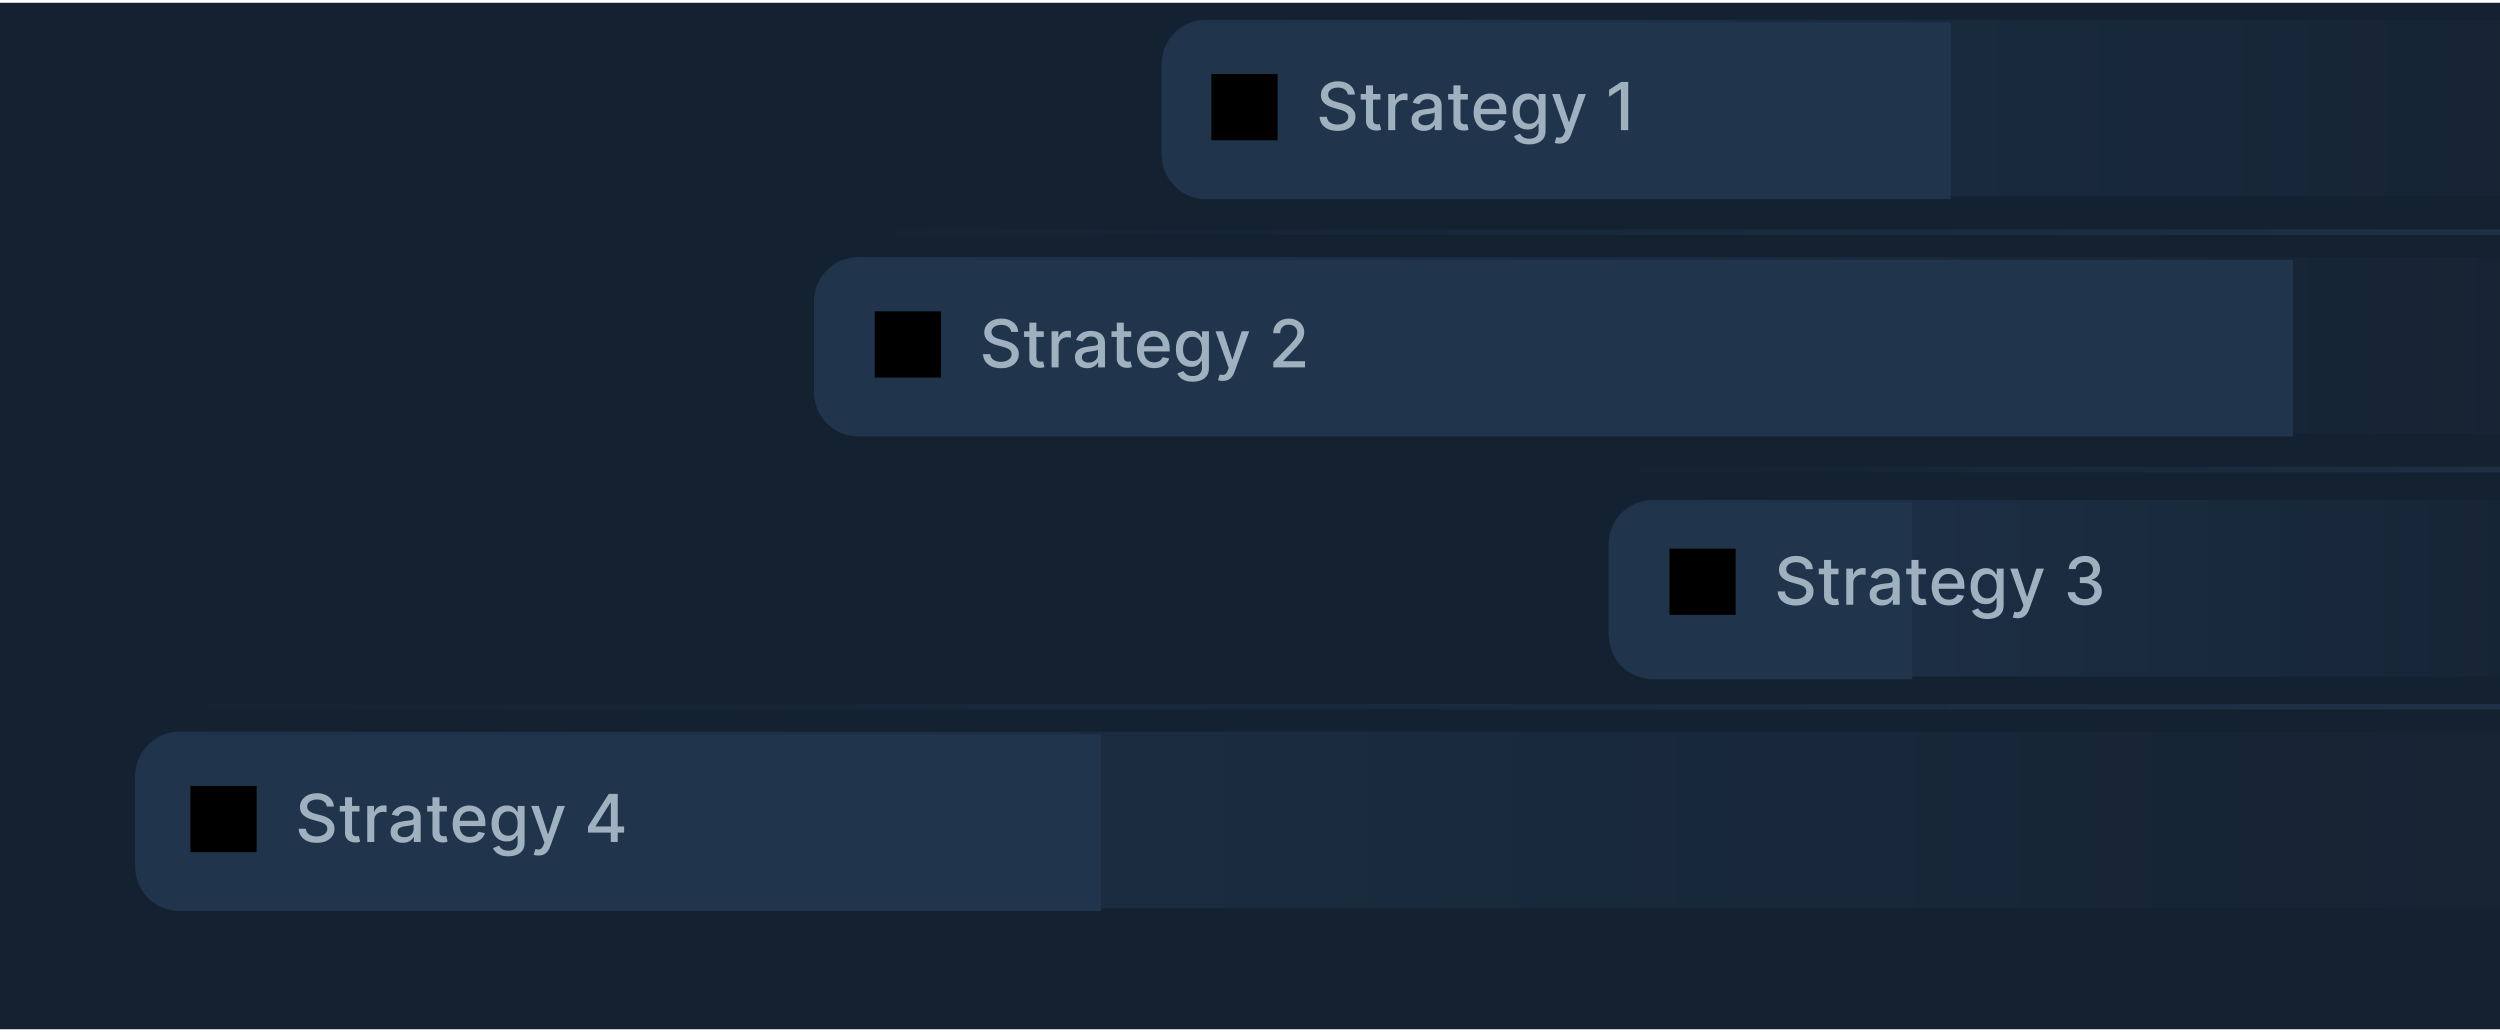 <svg width="453" height="187" viewBox="0 0 453 187" fill="none" xmlns="http://www.w3.org/2000/svg">
<rect width="548" height="186" transform="translate(-47.5 0.5)" fill="#142130"/>
<path d="M210.5 11.576C210.5 7.158 214.082 3.576 218.5 3.576H497.5V35.576H218.5C214.082 35.576 210.5 31.994 210.5 27.576V11.576Z" fill="url(#paint0_linear_1041_1745)"/>
<path d="M210.5 12.076C210.5 7.658 214.082 4.076 218.5 4.076H353.5V36.076H218.5C214.082 36.076 210.5 32.494 210.5 28.076V12.076Z" fill="#20344B"/>
<path d="M219.5 25.416H231.5V13.416H219.5V25.416Z" fill="black"/>
<path d="M244.219 17.142C244.173 16.738 243.986 16.426 243.656 16.204C243.327 15.98 242.912 15.867 242.412 15.867C242.054 15.867 241.744 15.924 241.483 16.038C241.222 16.149 241.018 16.302 240.874 16.498C240.732 16.691 240.661 16.911 240.661 17.159C240.661 17.366 240.709 17.545 240.805 17.695C240.905 17.846 241.034 17.973 241.193 18.075C241.355 18.174 241.528 18.258 241.713 18.326C241.898 18.392 242.075 18.445 242.246 18.488L243.098 18.71C243.376 18.778 243.662 18.87 243.955 18.987C244.247 19.103 244.518 19.257 244.768 19.447C245.018 19.637 245.22 19.873 245.374 20.154C245.53 20.436 245.608 20.772 245.608 21.164C245.608 21.659 245.48 22.098 245.224 22.481C244.972 22.864 244.604 23.167 244.121 23.389C243.641 23.61 243.06 23.721 242.378 23.721C241.724 23.721 241.159 23.617 240.682 23.41C240.205 23.203 239.831 22.909 239.561 22.528C239.291 22.144 239.142 21.69 239.114 21.164H240.435C240.46 21.48 240.563 21.742 240.741 21.953C240.923 22.16 241.155 22.315 241.436 22.417C241.72 22.517 242.031 22.566 242.369 22.566C242.741 22.566 243.072 22.508 243.362 22.392C243.655 22.272 243.885 22.107 244.053 21.897C244.22 21.684 244.304 21.436 244.304 21.151C244.304 20.893 244.23 20.681 244.082 20.517C243.938 20.352 243.74 20.215 243.49 20.107C243.243 20 242.963 19.904 242.651 19.822L241.619 19.541C240.92 19.35 240.366 19.07 239.957 18.701C239.551 18.332 239.348 17.843 239.348 17.235C239.348 16.732 239.484 16.294 239.757 15.918C240.03 15.543 240.399 15.252 240.865 15.045C241.331 14.835 241.857 14.73 242.442 14.73C243.033 14.73 243.554 14.833 244.006 15.041C244.46 15.248 244.818 15.534 245.08 15.897C245.341 16.258 245.477 16.673 245.489 17.142H244.219ZM250.135 17.031V18.053H246.559V17.031H250.135ZM247.518 15.463H248.792V21.654C248.792 21.901 248.829 22.087 248.903 22.212C248.977 22.335 249.072 22.419 249.189 22.464C249.308 22.507 249.437 22.528 249.576 22.528C249.679 22.528 249.768 22.521 249.845 22.507C249.922 22.492 249.981 22.481 250.024 22.473L250.254 23.525C250.18 23.553 250.075 23.582 249.939 23.61C249.802 23.642 249.632 23.659 249.427 23.661C249.092 23.667 248.779 23.607 248.49 23.482C248.2 23.357 247.966 23.164 247.787 22.903C247.608 22.642 247.518 22.313 247.518 21.919V15.463ZM251.544 23.576V17.031H252.776V18.07H252.844C252.963 17.718 253.173 17.441 253.474 17.239C253.778 17.035 254.122 16.933 254.506 16.933C254.585 16.933 254.679 16.936 254.787 16.941C254.898 16.947 254.984 16.954 255.047 16.962V18.181C254.996 18.167 254.905 18.151 254.774 18.134C254.643 18.114 254.513 18.105 254.382 18.105C254.081 18.105 253.813 18.169 253.577 18.296C253.344 18.421 253.159 18.596 253.023 18.82C252.886 19.042 252.818 19.295 252.818 19.579V23.576H251.544ZM257.996 23.721C257.581 23.721 257.206 23.644 256.871 23.491C256.536 23.335 256.27 23.109 256.074 22.813C255.881 22.518 255.784 22.156 255.784 21.727C255.784 21.357 255.855 21.053 255.997 20.815C256.139 20.576 256.331 20.387 256.572 20.248C256.814 20.109 257.084 20.004 257.382 19.933C257.68 19.862 257.984 19.808 258.294 19.771C258.686 19.725 259.004 19.688 259.249 19.66C259.493 19.629 259.67 19.579 259.781 19.511C259.892 19.443 259.947 19.332 259.947 19.178V19.149C259.947 18.776 259.842 18.488 259.632 18.284C259.425 18.079 259.115 17.977 258.703 17.977C258.274 17.977 257.936 18.072 257.689 18.262C257.445 18.45 257.276 18.659 257.182 18.889L255.984 18.616C256.126 18.218 256.334 17.897 256.607 17.653C256.882 17.406 257.199 17.227 257.557 17.116C257.915 17.002 258.291 16.945 258.686 16.945C258.947 16.945 259.224 16.977 259.517 17.039C259.813 17.099 260.088 17.21 260.344 17.372C260.602 17.534 260.814 17.765 260.979 18.066C261.143 18.364 261.226 18.752 261.226 19.23V23.576H259.982V22.681H259.93C259.848 22.846 259.724 23.008 259.56 23.167C259.395 23.326 259.183 23.458 258.925 23.563C258.666 23.669 258.357 23.721 257.996 23.721ZM258.273 22.698C258.625 22.698 258.926 22.629 259.176 22.489C259.429 22.35 259.621 22.169 259.751 21.944C259.885 21.717 259.952 21.474 259.952 21.215V20.372C259.906 20.417 259.818 20.46 259.688 20.5C259.56 20.536 259.413 20.569 259.249 20.598C259.084 20.623 258.923 20.647 258.767 20.67C258.611 20.69 258.48 20.707 258.375 20.721C258.128 20.752 257.902 20.805 257.697 20.879C257.496 20.953 257.334 21.059 257.212 21.198C257.092 21.335 257.033 21.517 257.033 21.744C257.033 22.059 257.149 22.298 257.382 22.46C257.615 22.619 257.912 22.698 258.273 22.698ZM265.978 17.031V18.053H262.403V17.031H265.978ZM263.362 15.463H264.636V21.654C264.636 21.901 264.673 22.087 264.747 22.212C264.821 22.335 264.916 22.419 265.032 22.464C265.152 22.507 265.281 22.528 265.42 22.528C265.522 22.528 265.612 22.521 265.689 22.507C265.765 22.492 265.825 22.481 265.868 22.473L266.098 23.525C266.024 23.553 265.919 23.582 265.782 23.61C265.646 23.642 265.475 23.659 265.271 23.661C264.936 23.667 264.623 23.607 264.333 23.482C264.044 23.357 263.809 23.164 263.63 22.903C263.451 22.642 263.362 22.313 263.362 21.919V15.463ZM270.138 23.708C269.494 23.708 268.938 23.57 268.472 23.295C268.009 23.017 267.651 22.626 267.398 22.123C267.148 21.617 267.023 21.025 267.023 20.346C267.023 19.676 267.148 19.085 267.398 18.573C267.651 18.062 268.004 17.663 268.455 17.376C268.91 17.089 269.441 16.945 270.049 16.945C270.418 16.945 270.776 17.007 271.123 17.129C271.469 17.251 271.781 17.443 272.056 17.704C272.332 17.965 272.549 18.305 272.708 18.723C272.867 19.137 272.947 19.642 272.947 20.235V20.687H267.744V19.732H271.698C271.698 19.397 271.63 19.1 271.494 18.842C271.357 18.58 271.165 18.375 270.918 18.224C270.674 18.073 270.387 17.998 270.058 17.998C269.7 17.998 269.387 18.086 269.12 18.262C268.856 18.436 268.651 18.663 268.506 18.944C268.364 19.223 268.293 19.525 268.293 19.852V20.598C268.293 21.035 268.37 21.407 268.523 21.714C268.68 22.021 268.897 22.255 269.175 22.417C269.454 22.576 269.779 22.656 270.151 22.656C270.393 22.656 270.613 22.622 270.812 22.553C271.011 22.482 271.183 22.377 271.327 22.238C271.472 22.099 271.583 21.927 271.66 21.723L272.866 21.94C272.769 22.295 272.596 22.606 272.346 22.873C272.099 23.137 271.788 23.343 271.413 23.491C271.04 23.636 270.616 23.708 270.138 23.708ZM277.105 26.167C276.585 26.167 276.137 26.099 275.762 25.962C275.39 25.826 275.086 25.646 274.85 25.421C274.615 25.197 274.439 24.951 274.322 24.684L275.417 24.232C275.494 24.357 275.596 24.489 275.724 24.629C275.855 24.771 276.031 24.892 276.252 24.991C276.477 25.09 276.765 25.14 277.118 25.14C277.6 25.14 278 25.022 278.315 24.786C278.63 24.553 278.788 24.181 278.788 23.67V22.383H278.707C278.63 22.522 278.52 22.677 278.375 22.848C278.233 23.018 278.037 23.166 277.787 23.291C277.537 23.416 277.211 23.478 276.811 23.478C276.294 23.478 275.828 23.357 275.413 23.116C275.001 22.872 274.674 22.512 274.433 22.038C274.194 21.561 274.075 20.974 274.075 20.278C274.075 19.582 274.193 18.985 274.429 18.488C274.667 17.991 274.994 17.61 275.409 17.346C275.824 17.079 276.294 16.945 276.819 16.945C277.225 16.945 277.554 17.014 277.804 17.15C278.054 17.284 278.248 17.44 278.387 17.619C278.529 17.798 278.639 17.955 278.716 18.092H278.809V17.031H280.058V23.721C280.058 24.284 279.927 24.745 279.666 25.106C279.404 25.467 279.051 25.734 278.605 25.907C278.162 26.08 277.662 26.167 277.105 26.167ZM277.092 22.421C277.458 22.421 277.768 22.336 278.021 22.166C278.277 21.992 278.47 21.745 278.6 21.424C278.734 21.1 278.801 20.712 278.801 20.261C278.801 19.82 278.735 19.433 278.605 19.098C278.474 18.762 278.282 18.501 278.029 18.313C277.777 18.123 277.464 18.028 277.092 18.028C276.708 18.028 276.389 18.127 276.133 18.326C275.877 18.522 275.684 18.789 275.554 19.127C275.426 19.465 275.362 19.843 275.362 20.261C275.362 20.69 275.427 21.066 275.558 21.39C275.689 21.714 275.882 21.967 276.137 22.149C276.396 22.33 276.714 22.421 277.092 22.421ZM282.572 26.031C282.382 26.031 282.208 26.015 282.052 25.984C281.896 25.955 281.779 25.924 281.703 25.89L282.01 24.846C282.243 24.909 282.45 24.936 282.632 24.927C282.814 24.919 282.974 24.85 283.113 24.723C283.255 24.595 283.38 24.386 283.488 24.096L283.646 23.661L281.251 17.031H282.615L284.272 22.11H284.341L285.998 17.031H287.366L284.669 24.45C284.544 24.791 284.385 25.079 284.191 25.315C283.998 25.553 283.768 25.732 283.501 25.852C283.234 25.971 282.924 26.031 282.572 26.031ZM295.033 14.849V23.576H293.712V16.17H293.661L291.573 17.534V16.272L293.751 14.849H295.033Z" fill="#9FB0BF"/>
<path d="M147.5 54.576C147.5 50.158 151.082 46.576 155.5 46.576H497.5V78.576H155.5C151.082 78.576 147.5 74.994 147.5 70.576V54.576Z" fill="url(#paint1_linear_1041_1745)"/>
<path d="M147.5 55.076C147.5 50.658 151.082 47.076 155.5 47.076H415.5V79.076H155.5C151.082 79.076 147.5 75.494 147.5 71.076V55.076Z" fill="#20344B"/>
<path d="M158.5 68.416H170.5V56.416H158.5V68.416Z" fill="black"/>
<path d="M183.219 60.142C183.173 59.738 182.986 59.426 182.656 59.204C182.327 58.98 181.912 58.867 181.412 58.867C181.054 58.867 180.744 58.924 180.483 59.038C180.222 59.149 180.018 59.302 179.874 59.498C179.732 59.691 179.661 59.911 179.661 60.159C179.661 60.366 179.709 60.545 179.805 60.696C179.905 60.846 180.034 60.972 180.193 61.075C180.355 61.174 180.528 61.258 180.713 61.326C180.898 61.392 181.075 61.446 181.246 61.488L182.098 61.71C182.376 61.778 182.662 61.87 182.955 61.987C183.247 62.103 183.518 62.257 183.768 62.447C184.018 62.637 184.22 62.873 184.374 63.154C184.53 63.435 184.608 63.772 184.608 64.164C184.608 64.659 184.48 65.097 184.224 65.481C183.972 65.865 183.604 66.167 183.121 66.389C182.641 66.61 182.06 66.721 181.378 66.721C180.724 66.721 180.159 66.617 179.682 66.41C179.205 66.203 178.831 65.909 178.561 65.528C178.291 65.144 178.142 64.69 178.114 64.164H179.435C179.46 64.48 179.563 64.742 179.741 64.953C179.923 65.16 180.155 65.315 180.436 65.417C180.72 65.516 181.031 65.566 181.369 65.566C181.741 65.566 182.072 65.508 182.362 65.391C182.655 65.272 182.885 65.107 183.053 64.897C183.22 64.684 183.304 64.436 183.304 64.151C183.304 63.893 183.23 63.681 183.082 63.517C182.938 63.352 182.74 63.215 182.49 63.107C182.243 62.999 181.963 62.904 181.651 62.822L180.619 62.541C179.92 62.35 179.366 62.071 178.957 61.701C178.551 61.332 178.348 60.843 178.348 60.235C178.348 59.732 178.484 59.294 178.757 58.919C179.03 58.544 179.399 58.252 179.865 58.045C180.331 57.835 180.857 57.73 181.442 57.73C182.033 57.73 182.554 57.833 183.006 58.041C183.46 58.248 183.818 58.534 184.08 58.897C184.341 59.258 184.477 59.673 184.489 60.142H183.219ZM189.135 60.031V61.053H185.559V60.031H189.135ZM186.518 58.462H187.792V64.654C187.792 64.901 187.829 65.088 187.903 65.213C187.977 65.335 188.072 65.418 188.189 65.464C188.308 65.507 188.437 65.528 188.576 65.528C188.679 65.528 188.768 65.521 188.845 65.507C188.922 65.492 188.981 65.481 189.024 65.472L189.254 66.525C189.18 66.553 189.075 66.582 188.939 66.61C188.802 66.641 188.632 66.659 188.427 66.661C188.092 66.667 187.779 66.607 187.49 66.482C187.2 66.357 186.966 66.164 186.787 65.903C186.608 65.641 186.518 65.313 186.518 64.918V58.462ZM190.544 66.576V60.031H191.776V61.071H191.844C191.963 60.718 192.173 60.441 192.474 60.239C192.778 60.035 193.122 59.933 193.506 59.933C193.585 59.933 193.679 59.935 193.787 59.941C193.898 59.947 193.984 59.954 194.047 59.962V61.181C193.996 61.167 193.905 61.151 193.774 61.134C193.643 61.114 193.513 61.105 193.382 61.105C193.081 61.105 192.813 61.169 192.577 61.296C192.344 61.421 192.159 61.596 192.023 61.821C191.886 62.042 191.818 62.295 191.818 62.579V66.576H190.544ZM196.996 66.721C196.581 66.721 196.206 66.644 195.871 66.491C195.536 66.335 195.27 66.109 195.074 65.813C194.881 65.518 194.784 65.156 194.784 64.727C194.784 64.357 194.855 64.053 194.997 63.815C195.139 63.576 195.331 63.387 195.572 63.248C195.814 63.109 196.084 63.004 196.382 62.933C196.68 62.862 196.984 62.808 197.294 62.771C197.686 62.725 198.004 62.688 198.249 62.66C198.493 62.629 198.67 62.579 198.781 62.511C198.892 62.443 198.947 62.332 198.947 62.178V62.149C198.947 61.776 198.842 61.488 198.632 61.284C198.425 61.079 198.115 60.977 197.703 60.977C197.274 60.977 196.936 61.072 196.689 61.262C196.445 61.45 196.276 61.659 196.182 61.889L194.984 61.616C195.126 61.218 195.334 60.897 195.607 60.653C195.882 60.406 196.199 60.227 196.557 60.116C196.915 60.002 197.291 59.946 197.686 59.946C197.947 59.946 198.224 59.977 198.517 60.039C198.813 60.099 199.088 60.21 199.344 60.372C199.602 60.534 199.814 60.765 199.979 61.066C200.143 61.364 200.226 61.752 200.226 62.23V66.576H198.982V65.681H198.93C198.848 65.846 198.724 66.008 198.56 66.167C198.395 66.326 198.183 66.458 197.925 66.563C197.666 66.668 197.357 66.721 196.996 66.721ZM197.273 65.698C197.625 65.698 197.926 65.629 198.176 65.49C198.429 65.35 198.621 65.168 198.751 64.944C198.885 64.717 198.952 64.474 198.952 64.215V63.372C198.906 63.417 198.818 63.46 198.688 63.499C198.56 63.536 198.413 63.569 198.249 63.597C198.084 63.623 197.923 63.647 197.767 63.67C197.611 63.69 197.48 63.707 197.375 63.721C197.128 63.752 196.902 63.805 196.697 63.879C196.496 63.953 196.334 64.059 196.212 64.198C196.092 64.335 196.033 64.516 196.033 64.744C196.033 65.059 196.149 65.298 196.382 65.46C196.615 65.619 196.912 65.698 197.273 65.698ZM204.978 60.031V61.053H201.403V60.031H204.978ZM202.362 58.462H203.636V64.654C203.636 64.901 203.673 65.088 203.747 65.213C203.821 65.335 203.916 65.418 204.032 65.464C204.152 65.507 204.281 65.528 204.42 65.528C204.522 65.528 204.612 65.521 204.689 65.507C204.765 65.492 204.825 65.481 204.868 65.472L205.098 66.525C205.024 66.553 204.919 66.582 204.782 66.61C204.646 66.641 204.475 66.659 204.271 66.661C203.936 66.667 203.623 66.607 203.333 66.482C203.044 66.357 202.809 66.164 202.63 65.903C202.451 65.641 202.362 65.313 202.362 64.918V58.462ZM209.138 66.708C208.494 66.708 207.938 66.57 207.472 66.295C207.009 66.016 206.651 65.626 206.398 65.123C206.148 64.617 206.023 64.025 206.023 63.346C206.023 62.676 206.148 62.085 206.398 61.573C206.651 61.062 207.004 60.663 207.455 60.376C207.91 60.089 208.441 59.946 209.049 59.946C209.418 59.946 209.776 60.007 210.123 60.129C210.469 60.251 210.781 60.443 211.056 60.704C211.332 60.965 211.549 61.305 211.708 61.722C211.867 62.137 211.947 62.642 211.947 63.235V63.687H206.744V62.732H210.698C210.698 62.397 210.63 62.1 210.494 61.842C210.357 61.58 210.165 61.374 209.918 61.224C209.674 61.073 209.387 60.998 209.058 60.998C208.7 60.998 208.387 61.086 208.12 61.262C207.856 61.435 207.651 61.663 207.506 61.944C207.364 62.222 207.293 62.525 207.293 62.852V63.597C207.293 64.035 207.37 64.407 207.523 64.714C207.68 65.021 207.897 65.255 208.175 65.417C208.454 65.576 208.779 65.656 209.151 65.656C209.393 65.656 209.613 65.622 209.812 65.553C210.011 65.482 210.183 65.377 210.327 65.238C210.472 65.099 210.583 64.927 210.66 64.722L211.866 64.94C211.769 65.295 211.596 65.606 211.346 65.873C211.099 66.137 210.788 66.343 210.413 66.491C210.04 66.636 209.616 66.708 209.138 66.708ZM216.105 69.167C215.585 69.167 215.137 69.099 214.762 68.963C214.39 68.826 214.086 68.646 213.85 68.421C213.615 68.197 213.439 67.951 213.322 67.684L214.417 67.232C214.494 67.357 214.596 67.49 214.724 67.629C214.855 67.771 215.031 67.891 215.252 67.991C215.477 68.09 215.765 68.14 216.118 68.14C216.6 68.14 217 68.022 217.315 67.786C217.63 67.553 217.788 67.181 217.788 66.67V65.383H217.707C217.63 65.522 217.52 65.677 217.375 65.847C217.233 66.018 217.037 66.166 216.787 66.291C216.537 66.416 216.211 66.478 215.811 66.478C215.294 66.478 214.828 66.357 214.413 66.116C214.001 65.872 213.674 65.512 213.433 65.038C213.194 64.561 213.075 63.974 213.075 63.278C213.075 62.582 213.193 61.985 213.429 61.488C213.667 60.991 213.994 60.61 214.409 60.346C214.824 60.079 215.294 59.946 215.819 59.946C216.225 59.946 216.554 60.014 216.804 60.15C217.054 60.284 217.248 60.44 217.387 60.619C217.529 60.798 217.639 60.955 217.716 61.092H217.809V60.031H219.058V66.721C219.058 67.284 218.927 67.745 218.666 68.106C218.404 68.467 218.051 68.734 217.605 68.907C217.162 69.08 216.662 69.167 216.105 69.167ZM216.092 65.421C216.458 65.421 216.768 65.336 217.021 65.166C217.277 64.992 217.47 64.745 217.6 64.424C217.734 64.1 217.801 63.712 217.801 63.261C217.801 62.821 217.735 62.433 217.605 62.097C217.474 61.762 217.282 61.501 217.029 61.313C216.777 61.123 216.464 61.028 216.092 61.028C215.708 61.028 215.389 61.127 215.133 61.326C214.877 61.522 214.684 61.789 214.554 62.127C214.426 62.465 214.362 62.843 214.362 63.261C214.362 63.69 214.427 64.066 214.558 64.39C214.689 64.714 214.882 64.967 215.137 65.149C215.396 65.33 215.714 65.421 216.092 65.421ZM221.572 69.031C221.382 69.031 221.208 69.015 221.052 68.984C220.896 68.955 220.779 68.924 220.703 68.89L221.01 67.846C221.243 67.909 221.45 67.936 221.632 67.927C221.814 67.918 221.974 67.85 222.113 67.722C222.255 67.595 222.38 67.386 222.488 67.096L222.646 66.661L220.251 60.031H221.615L223.272 65.11H223.341L224.998 60.031H226.366L223.669 67.45C223.544 67.791 223.385 68.079 223.191 68.315C222.998 68.553 222.768 68.732 222.501 68.852C222.234 68.971 221.924 69.031 221.572 69.031ZM230.722 66.576V65.622L233.675 62.562C233.991 62.23 234.251 61.938 234.455 61.688C234.663 61.435 234.817 61.196 234.92 60.968C235.022 60.741 235.073 60.499 235.073 60.244C235.073 59.954 235.005 59.704 234.869 59.494C234.732 59.281 234.546 59.117 234.31 59.004C234.075 58.887 233.809 58.829 233.513 58.829C233.201 58.829 232.928 58.893 232.695 59.021C232.462 59.149 232.283 59.329 232.158 59.562C232.033 59.795 231.971 60.068 231.971 60.38H230.714C230.714 59.849 230.836 59.384 231.08 58.987C231.325 58.589 231.66 58.281 232.086 58.062C232.512 57.84 232.996 57.73 233.539 57.73C234.087 57.73 234.57 57.839 234.988 58.058C235.408 58.274 235.737 58.569 235.972 58.944C236.208 59.316 236.326 59.737 236.326 60.205C236.326 60.529 236.265 60.846 236.143 61.156C236.023 61.465 235.815 61.81 235.516 62.191C235.218 62.569 234.803 63.028 234.272 63.568L232.538 65.383V65.447H236.467V66.576H230.722Z" fill="#9FB0BF"/>
<path d="M24.5 140.576C24.5 136.158 28.082 132.576 32.5 132.576H497.5V164.576H32.5C28.082 164.576 24.5 160.994 24.5 156.576V140.576Z" fill="url(#paint2_linear_1041_1745)"/>
<path d="M24.5 141.076C24.5 136.658 28.082 133.076 32.5 133.076H199.5V165.076H32.5C28.082 165.076 24.5 161.494 24.5 157.076V141.076Z" fill="#20344B"/>
<path d="M34.5 154.416H46.5V142.416H34.5V154.416Z" fill="black"/>
<path d="M59.219 146.142C59.173 145.738 58.986 145.426 58.656 145.204C58.327 144.98 57.912 144.867 57.412 144.867C57.054 144.867 56.744 144.924 56.483 145.038C56.222 145.149 56.019 145.302 55.874 145.498C55.731 145.691 55.66 145.911 55.66 146.159C55.66 146.366 55.709 146.545 55.805 146.695C55.905 146.846 56.034 146.972 56.193 147.075C56.355 147.174 56.528 147.258 56.713 147.326C56.898 147.392 57.075 147.445 57.246 147.488L58.098 147.71C58.376 147.778 58.662 147.87 58.955 147.987C59.247 148.103 59.519 148.257 59.769 148.447C60.019 148.637 60.22 148.873 60.374 149.154C60.53 149.436 60.608 149.772 60.608 150.164C60.608 150.659 60.48 151.097 60.224 151.481C59.972 151.865 59.604 152.167 59.121 152.389C58.641 152.61 58.06 152.721 57.378 152.721C56.724 152.721 56.159 152.617 55.682 152.41C55.205 152.203 54.831 151.909 54.561 151.528C54.291 151.144 54.142 150.69 54.114 150.164H55.435C55.46 150.48 55.562 150.742 55.742 150.953C55.923 151.16 56.155 151.315 56.436 151.417C56.72 151.517 57.031 151.566 57.369 151.566C57.742 151.566 58.072 151.508 58.362 151.392C58.655 151.272 58.885 151.107 59.053 150.897C59.22 150.684 59.304 150.436 59.304 150.151C59.304 149.893 59.23 149.681 59.082 149.517C58.938 149.352 58.74 149.215 58.49 149.107C58.243 148.999 57.963 148.904 57.651 148.822L56.619 148.541C55.92 148.35 55.367 148.07 54.957 147.701C54.551 147.332 54.348 146.843 54.348 146.235C54.348 145.732 54.484 145.294 54.757 144.919C55.03 144.544 55.399 144.252 55.865 144.045C56.331 143.835 56.856 143.73 57.442 143.73C58.033 143.73 58.554 143.833 59.006 144.041C59.46 144.248 59.818 144.534 60.08 144.897C60.341 145.258 60.477 145.673 60.489 146.142H59.219ZM65.135 146.031V147.053H61.559V146.031H65.135ZM62.518 144.463H63.792V150.654C63.792 150.901 63.829 151.088 63.903 151.213C63.977 151.335 64.072 151.419 64.189 151.464C64.308 151.507 64.437 151.528 64.576 151.528C64.679 151.528 64.768 151.521 64.845 151.507C64.921 151.492 64.981 151.481 65.024 151.472L65.254 152.525C65.18 152.553 65.075 152.582 64.939 152.61C64.802 152.642 64.632 152.659 64.427 152.661C64.092 152.667 63.779 152.607 63.49 152.482C63.2 152.357 62.966 152.164 62.787 151.903C62.608 151.642 62.518 151.313 62.518 150.919V144.463ZM66.544 152.576V146.031H67.776V147.07H67.844C67.963 146.718 68.173 146.441 68.474 146.24C68.778 146.035 69.122 145.933 69.506 145.933C69.585 145.933 69.679 145.936 69.787 145.941C69.898 145.947 69.984 145.954 70.047 145.963V147.181C69.996 147.167 69.905 147.151 69.774 147.134C69.644 147.115 69.513 147.105 69.382 147.105C69.081 147.105 68.812 147.169 68.577 147.296C68.344 147.421 68.159 147.596 68.023 147.82C67.886 148.042 67.818 148.295 67.818 148.579V152.576H66.544ZM72.996 152.721C72.581 152.721 72.206 152.644 71.871 152.491C71.535 152.335 71.27 152.109 71.074 151.813C70.881 151.518 70.784 151.156 70.784 150.727C70.784 150.357 70.855 150.053 70.997 149.815C71.139 149.576 71.331 149.387 71.572 149.248C71.814 149.109 72.084 149.004 72.382 148.933C72.68 148.862 72.984 148.808 73.294 148.771C73.686 148.725 74.004 148.688 74.249 148.66C74.493 148.629 74.671 148.579 74.781 148.511C74.892 148.443 74.947 148.332 74.947 148.178V148.149C74.947 147.776 74.842 147.488 74.632 147.284C74.425 147.079 74.115 146.977 73.703 146.977C73.274 146.977 72.936 147.072 72.689 147.262C72.445 147.45 72.276 147.659 72.182 147.889L70.984 147.616C71.126 147.218 71.334 146.897 71.606 146.653C71.882 146.406 72.199 146.227 72.557 146.116C72.915 146.002 73.291 145.945 73.686 145.945C73.947 145.945 74.224 145.977 74.517 146.039C74.812 146.099 75.088 146.21 75.344 146.372C75.602 146.534 75.814 146.765 75.979 147.066C76.144 147.365 76.226 147.752 76.226 148.23V152.576H74.981V151.681H74.93C74.848 151.846 74.724 152.008 74.56 152.167C74.395 152.326 74.183 152.458 73.925 152.563C73.666 152.669 73.356 152.721 72.996 152.721ZM73.273 151.698C73.625 151.698 73.926 151.629 74.176 151.49C74.429 151.35 74.621 151.169 74.751 150.944C74.885 150.717 74.952 150.474 74.952 150.215V149.372C74.906 149.417 74.818 149.46 74.688 149.499C74.56 149.536 74.413 149.569 74.249 149.597C74.084 149.623 73.923 149.647 73.767 149.67C73.611 149.69 73.48 149.707 73.375 149.721C73.128 149.752 72.902 149.805 72.697 149.879C72.496 149.953 72.334 150.059 72.212 150.198C72.092 150.335 72.033 150.517 72.033 150.744C72.033 151.059 72.149 151.298 72.382 151.46C72.615 151.619 72.912 151.698 73.273 151.698ZM80.978 146.031V147.053H77.403V146.031H80.978ZM78.362 144.463H79.636V150.654C79.636 150.901 79.673 151.088 79.747 151.213C79.821 151.335 79.916 151.419 80.032 151.464C80.152 151.507 80.281 151.528 80.42 151.528C80.522 151.528 80.612 151.521 80.689 151.507C80.765 151.492 80.825 151.481 80.868 151.472L81.098 152.525C81.024 152.553 80.919 152.582 80.782 152.61C80.646 152.642 80.475 152.659 80.271 152.661C79.936 152.667 79.623 152.607 79.334 152.482C79.044 152.357 78.809 152.164 78.63 151.903C78.451 151.642 78.362 151.313 78.362 150.919V144.463ZM85.138 152.708C84.494 152.708 83.938 152.57 83.472 152.295C83.009 152.017 82.651 151.626 82.398 151.123C82.148 150.617 82.023 150.025 82.023 149.346C82.023 148.676 82.148 148.085 82.398 147.573C82.651 147.062 83.004 146.663 83.455 146.376C83.91 146.089 84.441 145.945 85.049 145.945C85.418 145.945 85.776 146.007 86.123 146.129C86.469 146.251 86.781 146.443 87.056 146.704C87.332 146.965 87.549 147.305 87.708 147.722C87.867 148.137 87.947 148.642 87.947 149.235V149.687H82.744V148.732H86.698C86.698 148.397 86.63 148.1 86.494 147.842C86.357 147.58 86.165 147.374 85.918 147.224C85.674 147.073 85.387 146.998 85.058 146.998C84.7 146.998 84.387 147.086 84.12 147.262C83.856 147.436 83.651 147.663 83.506 147.944C83.364 148.222 83.293 148.525 83.293 148.852V149.597C83.293 150.035 83.37 150.407 83.523 150.714C83.68 151.021 83.897 151.255 84.175 151.417C84.454 151.576 84.779 151.656 85.151 151.656C85.393 151.656 85.613 151.622 85.812 151.553C86.011 151.482 86.183 151.377 86.327 151.238C86.472 151.099 86.583 150.927 86.66 150.722L87.866 150.94C87.769 151.295 87.596 151.606 87.346 151.873C87.099 152.137 86.788 152.343 86.413 152.491C86.04 152.636 85.616 152.708 85.138 152.708ZM92.105 155.167C91.585 155.167 91.137 155.099 90.762 154.963C90.39 154.826 90.086 154.646 89.85 154.421C89.615 154.197 89.439 153.951 89.322 153.684L90.417 153.232C90.494 153.357 90.596 153.49 90.724 153.629C90.855 153.771 91.031 153.892 91.252 153.991C91.477 154.09 91.765 154.14 92.118 154.14C92.6 154.14 93 154.022 93.315 153.786C93.63 153.553 93.788 153.181 93.788 152.67V151.383H93.707C93.63 151.522 93.519 151.677 93.375 151.847C93.233 152.018 93.037 152.166 92.787 152.291C92.537 152.416 92.211 152.478 91.811 152.478C91.294 152.478 90.828 152.357 90.413 152.116C90.001 151.872 89.674 151.512 89.433 151.038C89.194 150.561 89.075 149.974 89.075 149.278C89.075 148.582 89.193 147.985 89.429 147.488C89.667 146.991 89.994 146.61 90.409 146.346C90.823 146.079 91.294 145.945 91.819 145.945C92.225 145.945 92.554 146.014 92.804 146.15C93.054 146.284 93.248 146.44 93.387 146.619C93.529 146.798 93.639 146.955 93.716 147.092H93.809V146.031H95.058V152.721C95.058 153.284 94.927 153.745 94.666 154.106C94.404 154.467 94.051 154.734 93.605 154.907C93.162 155.08 92.662 155.167 92.105 155.167ZM92.092 151.421C92.459 151.421 92.768 151.336 93.021 151.166C93.277 150.992 93.47 150.745 93.6 150.424C93.734 150.1 93.801 149.713 93.801 149.261C93.801 148.82 93.735 148.433 93.605 148.097C93.474 147.762 93.282 147.501 93.029 147.313C92.777 147.123 92.464 147.028 92.092 147.028C91.709 147.028 91.389 147.127 91.133 147.326C90.877 147.522 90.684 147.789 90.554 148.127C90.426 148.465 90.362 148.843 90.362 149.261C90.362 149.69 90.427 150.066 90.558 150.39C90.689 150.714 90.882 150.967 91.137 151.149C91.396 151.33 91.714 151.421 92.092 151.421ZM97.572 155.031C97.382 155.031 97.209 155.015 97.052 154.984C96.896 154.955 96.779 154.924 96.703 154.89L97.01 153.846C97.243 153.909 97.45 153.936 97.632 153.927C97.814 153.919 97.974 153.85 98.113 153.722C98.255 153.595 98.38 153.386 98.488 153.096L98.646 152.661L96.251 146.031H97.615L99.272 151.11H99.341L100.998 146.031H102.366L99.669 153.45C99.544 153.791 99.385 154.079 99.191 154.315C98.998 154.553 98.768 154.732 98.501 154.852C98.234 154.971 97.924 155.031 97.572 155.031ZM106.539 150.872V149.806L110.31 143.849H111.15V145.417H110.617L107.92 149.687V149.755H113.089V150.872H106.539ZM110.677 152.576V150.548L110.685 150.062V143.849H111.934V152.576H110.677Z" fill="#9FB0BF"/>
<path d="M291.5 98.576C291.5 94.158 295.082 90.576 299.5 90.576H497.5V122.576H299.5C295.082 122.576 291.5 118.994 291.5 114.576V98.576Z" fill="url(#paint3_linear_1041_1745)"/>
<path d="M291.5 99.076C291.5 94.658 295.082 91.076 299.5 91.076H346.5V123.076H299.5C295.082 123.076 291.5 119.494 291.5 115.076V99.076Z" fill="#20344B"/>
<path d="M302.5 111.416H314.5V99.416H302.5V111.416Z" fill="black"/>
<path d="M327.219 103.142C327.173 102.738 326.986 102.426 326.656 102.204C326.327 101.98 325.912 101.867 325.412 101.867C325.054 101.867 324.744 101.924 324.483 102.038C324.222 102.149 324.018 102.302 323.874 102.498C323.732 102.691 323.661 102.911 323.661 103.159C323.661 103.366 323.709 103.545 323.805 103.695C323.905 103.846 324.034 103.972 324.193 104.075C324.355 104.174 324.528 104.258 324.713 104.326C324.898 104.392 325.075 104.445 325.246 104.488L326.098 104.71C326.376 104.778 326.662 104.87 326.955 104.987C327.247 105.103 327.518 105.257 327.768 105.447C328.018 105.637 328.22 105.873 328.374 106.154C328.53 106.436 328.608 106.772 328.608 107.164C328.608 107.659 328.48 108.097 328.224 108.481C327.972 108.865 327.604 109.167 327.121 109.389C326.641 109.61 326.06 109.721 325.378 109.721C324.724 109.721 324.159 109.617 323.682 109.41C323.205 109.203 322.831 108.909 322.561 108.528C322.291 108.144 322.142 107.69 322.114 107.164H323.435C323.46 107.48 323.563 107.742 323.741 107.953C323.923 108.16 324.155 108.315 324.436 108.417C324.72 108.517 325.031 108.566 325.369 108.566C325.741 108.566 326.072 108.508 326.362 108.392C326.655 108.272 326.885 108.107 327.053 107.897C327.22 107.684 327.304 107.436 327.304 107.151C327.304 106.893 327.23 106.681 327.082 106.517C326.938 106.352 326.74 106.215 326.49 106.107C326.243 105.999 325.963 105.904 325.651 105.822L324.619 105.541C323.92 105.35 323.366 105.07 322.957 104.701C322.551 104.332 322.348 103.843 322.348 103.235C322.348 102.732 322.484 102.294 322.757 101.919C323.03 101.544 323.399 101.252 323.865 101.045C324.331 100.835 324.857 100.73 325.442 100.73C326.033 100.73 326.554 100.833 327.006 101.041C327.46 101.248 327.818 101.534 328.08 101.897C328.341 102.258 328.477 102.673 328.489 103.142H327.219ZM333.135 103.031V104.053H329.559V103.031H333.135ZM330.518 101.463H331.792V107.654C331.792 107.901 331.829 108.088 331.903 108.213C331.977 108.335 332.072 108.419 332.189 108.464C332.308 108.507 332.437 108.528 332.576 108.528C332.679 108.528 332.768 108.521 332.845 108.507C332.922 108.492 332.981 108.481 333.024 108.472L333.254 109.525C333.18 109.553 333.075 109.582 332.939 109.61C332.802 109.642 332.632 109.659 332.427 109.661C332.092 109.667 331.779 109.607 331.49 109.482C331.2 109.357 330.966 109.164 330.787 108.903C330.608 108.642 330.518 108.313 330.518 107.919V101.463ZM334.544 109.576V103.031H335.776V104.07H335.844C335.963 103.718 336.173 103.441 336.474 103.24C336.778 103.035 337.122 102.933 337.506 102.933C337.585 102.933 337.679 102.936 337.787 102.941C337.898 102.947 337.984 102.954 338.047 102.963V104.181C337.996 104.167 337.905 104.151 337.774 104.134C337.643 104.115 337.513 104.105 337.382 104.105C337.081 104.105 336.813 104.169 336.577 104.296C336.344 104.421 336.159 104.596 336.023 104.82C335.886 105.042 335.818 105.295 335.818 105.579V109.576H334.544ZM340.996 109.721C340.581 109.721 340.206 109.644 339.871 109.491C339.536 109.335 339.27 109.109 339.074 108.813C338.881 108.518 338.784 108.156 338.784 107.727C338.784 107.357 338.855 107.053 338.997 106.815C339.139 106.576 339.331 106.387 339.572 106.248C339.814 106.109 340.084 106.004 340.382 105.933C340.68 105.862 340.984 105.808 341.294 105.771C341.686 105.725 342.004 105.688 342.249 105.66C342.493 105.629 342.67 105.579 342.781 105.511C342.892 105.443 342.947 105.332 342.947 105.178V105.149C342.947 104.776 342.842 104.488 342.632 104.284C342.425 104.079 342.115 103.977 341.703 103.977C341.274 103.977 340.936 104.072 340.689 104.262C340.445 104.45 340.276 104.659 340.182 104.889L338.984 104.616C339.126 104.218 339.334 103.897 339.607 103.653C339.882 103.406 340.199 103.227 340.557 103.116C340.915 103.002 341.291 102.945 341.686 102.945C341.947 102.945 342.224 102.977 342.517 103.039C342.813 103.099 343.088 103.21 343.344 103.372C343.602 103.534 343.814 103.765 343.979 104.066C344.143 104.365 344.226 104.752 344.226 105.23V109.576H342.982V108.681H342.93C342.848 108.846 342.724 109.008 342.56 109.167C342.395 109.326 342.183 109.458 341.925 109.563C341.666 109.669 341.357 109.721 340.996 109.721ZM341.273 108.698C341.625 108.698 341.926 108.629 342.176 108.49C342.429 108.35 342.621 108.169 342.751 107.944C342.885 107.717 342.952 107.474 342.952 107.215V106.372C342.906 106.417 342.818 106.46 342.688 106.499C342.56 106.536 342.413 106.569 342.249 106.597C342.084 106.623 341.923 106.647 341.767 106.67C341.611 106.69 341.48 106.707 341.375 106.721C341.128 106.752 340.902 106.805 340.697 106.879C340.496 106.953 340.334 107.059 340.212 107.198C340.092 107.335 340.033 107.517 340.033 107.744C340.033 108.059 340.149 108.298 340.382 108.46C340.615 108.619 340.912 108.698 341.273 108.698ZM348.978 103.031V104.053H345.403V103.031H348.978ZM346.362 101.463H347.636V107.654C347.636 107.901 347.673 108.088 347.747 108.213C347.821 108.335 347.916 108.419 348.032 108.464C348.152 108.507 348.281 108.528 348.42 108.528C348.522 108.528 348.612 108.521 348.689 108.507C348.765 108.492 348.825 108.481 348.868 108.472L349.098 109.525C349.024 109.553 348.919 109.582 348.782 109.61C348.646 109.642 348.475 109.659 348.271 109.661C347.936 109.667 347.623 109.607 347.333 109.482C347.044 109.357 346.809 109.164 346.63 108.903C346.451 108.642 346.362 108.313 346.362 107.919V101.463ZM353.138 109.708C352.494 109.708 351.938 109.57 351.472 109.295C351.009 109.017 350.651 108.626 350.398 108.123C350.148 107.617 350.023 107.025 350.023 106.346C350.023 105.676 350.148 105.085 350.398 104.573C350.651 104.062 351.004 103.663 351.455 103.376C351.91 103.089 352.441 102.945 353.049 102.945C353.418 102.945 353.776 103.007 354.123 103.129C354.469 103.251 354.781 103.443 355.056 103.704C355.332 103.965 355.549 104.305 355.708 104.722C355.867 105.137 355.947 105.642 355.947 106.235V106.687H350.744V105.732H354.698C354.698 105.397 354.63 105.1 354.494 104.842C354.357 104.58 354.165 104.374 353.918 104.224C353.674 104.073 353.387 103.998 353.058 103.998C352.7 103.998 352.387 104.086 352.12 104.262C351.856 104.436 351.651 104.663 351.506 104.944C351.364 105.222 351.293 105.525 351.293 105.852V106.597C351.293 107.035 351.37 107.407 351.523 107.714C351.68 108.021 351.897 108.255 352.175 108.417C352.454 108.576 352.779 108.656 353.151 108.656C353.393 108.656 353.613 108.622 353.812 108.553C354.011 108.482 354.183 108.377 354.327 108.238C354.472 108.099 354.583 107.927 354.66 107.722L355.866 107.94C355.769 108.295 355.596 108.606 355.346 108.873C355.099 109.137 354.788 109.343 354.413 109.491C354.04 109.636 353.616 109.708 353.138 109.708ZM360.105 112.167C359.585 112.167 359.137 112.099 358.762 111.963C358.39 111.826 358.086 111.646 357.85 111.421C357.615 111.197 357.439 110.951 357.322 110.684L358.417 110.232C358.494 110.357 358.596 110.49 358.724 110.629C358.855 110.771 359.031 110.892 359.252 110.991C359.477 111.09 359.765 111.14 360.118 111.14C360.6 111.14 361 111.022 361.315 110.786C361.63 110.553 361.788 110.181 361.788 109.67V108.383H361.707C361.63 108.522 361.52 108.677 361.375 108.847C361.233 109.018 361.037 109.166 360.787 109.291C360.537 109.416 360.211 109.478 359.811 109.478C359.294 109.478 358.828 109.357 358.413 109.116C358.001 108.872 357.674 108.512 357.433 108.038C357.194 107.561 357.075 106.974 357.075 106.278C357.075 105.582 357.193 104.985 357.429 104.488C357.667 103.991 357.994 103.61 358.409 103.346C358.824 103.079 359.294 102.945 359.819 102.945C360.225 102.945 360.554 103.014 360.804 103.15C361.054 103.284 361.248 103.44 361.387 103.619C361.529 103.798 361.639 103.955 361.716 104.092H361.809V103.031H363.058V109.721C363.058 110.284 362.927 110.745 362.666 111.106C362.404 111.467 362.051 111.734 361.605 111.907C361.162 112.08 360.662 112.167 360.105 112.167ZM360.092 108.421C360.458 108.421 360.768 108.336 361.021 108.166C361.277 107.992 361.47 107.745 361.6 107.424C361.734 107.1 361.801 106.713 361.801 106.261C361.801 105.82 361.735 105.433 361.605 105.097C361.474 104.762 361.282 104.501 361.029 104.313C360.777 104.123 360.464 104.028 360.092 104.028C359.708 104.028 359.389 104.127 359.133 104.326C358.877 104.522 358.684 104.789 358.554 105.127C358.426 105.465 358.362 105.843 358.362 106.261C358.362 106.69 358.427 107.066 358.558 107.39C358.689 107.714 358.882 107.967 359.137 108.149C359.396 108.33 359.714 108.421 360.092 108.421ZM365.572 112.031C365.382 112.031 365.208 112.015 365.052 111.984C364.896 111.955 364.779 111.924 364.703 111.89L365.01 110.846C365.243 110.909 365.45 110.936 365.632 110.927C365.814 110.919 365.974 110.85 366.113 110.722C366.255 110.595 366.38 110.386 366.488 110.096L366.646 109.661L364.251 103.031H365.615L367.272 108.11H367.341L368.998 103.031H370.366L367.669 110.45C367.544 110.791 367.385 111.079 367.191 111.315C366.998 111.553 366.768 111.732 366.501 111.852C366.234 111.971 365.924 112.031 365.572 112.031ZM377.761 109.695C377.175 109.695 376.653 109.595 376.192 109.393C375.735 109.191 375.373 108.911 375.106 108.553C374.842 108.193 374.7 107.775 374.68 107.301H376.018C376.035 107.559 376.121 107.784 376.278 107.974C376.437 108.161 376.644 108.306 376.9 108.409C377.156 108.511 377.44 108.562 377.752 108.562C378.096 108.562 378.4 108.502 378.664 108.383C378.931 108.264 379.14 108.097 379.29 107.884C379.441 107.669 379.516 107.42 379.516 107.139C379.516 106.846 379.441 106.589 379.29 106.367C379.143 106.143 378.925 105.967 378.638 105.839C378.354 105.711 378.011 105.647 377.607 105.647H376.87V104.573H377.607C377.931 104.573 378.215 104.515 378.46 104.399C378.707 104.282 378.9 104.12 379.039 103.913C379.178 103.703 379.248 103.457 379.248 103.176C379.248 102.906 379.187 102.671 379.065 102.472C378.945 102.271 378.775 102.113 378.553 101.999C378.335 101.886 378.076 101.829 377.778 101.829C377.494 101.829 377.228 101.882 376.981 101.987C376.737 102.089 376.538 102.237 376.384 102.43C376.231 102.62 376.148 102.849 376.137 103.116H374.863C374.877 102.644 375.016 102.23 375.281 101.872C375.548 101.514 375.9 101.234 376.337 101.032C376.775 100.83 377.261 100.73 377.795 100.73C378.354 100.73 378.837 100.839 379.244 101.058C379.653 101.274 379.968 101.562 380.19 101.923C380.414 102.284 380.525 102.678 380.522 103.107C380.525 103.596 380.388 104.011 380.113 104.352C379.84 104.693 379.477 104.921 379.022 105.038V105.106C379.602 105.194 380.05 105.424 380.369 105.796C380.69 106.169 380.849 106.63 380.846 107.181C380.849 107.661 380.715 108.092 380.445 108.472C380.178 108.853 379.813 109.153 379.35 109.372C378.887 109.588 378.357 109.695 377.761 109.695Z" fill="#9FB0BF"/>
<line x1="497.5" y1="42.076" x2="152.5" y2="42.076" stroke="url(#paint4_linear_1041_1745)"/>
<line x1="497.5" y1="85.076" x2="291.5" y2="85.076" stroke="url(#paint5_linear_1041_1745)"/>
<line x1="497.5" y1="128.076" x2="24.5" y2="128.076" stroke="url(#paint6_linear_1041_1745)"/>
<defs>
<linearGradient id="paint0_linear_1041_1745" x1="497.5" y1="19.576" x2="210.5" y2="19.576" gradientUnits="userSpaceOnUse">
<stop stop-color="#142130"/>
<stop offset="1" stop-color="#1F334B"/>
</linearGradient>
<linearGradient id="paint1_linear_1041_1745" x1="497.5" y1="62.576" x2="147.5" y2="62.576" gradientUnits="userSpaceOnUse">
<stop stop-color="#142130"/>
<stop offset="1" stop-color="#1F334B"/>
</linearGradient>
<linearGradient id="paint2_linear_1041_1745" x1="497.5" y1="148.576" x2="24.5" y2="148.576" gradientUnits="userSpaceOnUse">
<stop stop-color="#142130"/>
<stop offset="1" stop-color="#1F334B"/>
</linearGradient>
<linearGradient id="paint3_linear_1041_1745" x1="497.5" y1="106.576" x2="291.5" y2="106.576" gradientUnits="userSpaceOnUse">
<stop stop-color="#142130"/>
<stop offset="1" stop-color="#1F334B"/>
</linearGradient>
<linearGradient id="paint4_linear_1041_1745" x1="152.5" y1="41.076" x2="497.5" y2="41.076" gradientUnits="userSpaceOnUse">
<stop stop-color="#142130"/>
<stop offset="1" stop-color="#1F334B"/>
</linearGradient>
<linearGradient id="paint5_linear_1041_1745" x1="291.5" y1="84.076" x2="497.5" y2="84.076" gradientUnits="userSpaceOnUse">
<stop stop-color="#142130"/>
<stop offset="1" stop-color="#1F334B"/>
</linearGradient>
<linearGradient id="paint6_linear_1041_1745" x1="24.5" y1="127.076" x2="497.5" y2="127.076" gradientUnits="userSpaceOnUse">
<stop stop-color="#142130"/>
<stop offset="1" stop-color="#1F334B"/>
</linearGradient>
</defs>
</svg>
